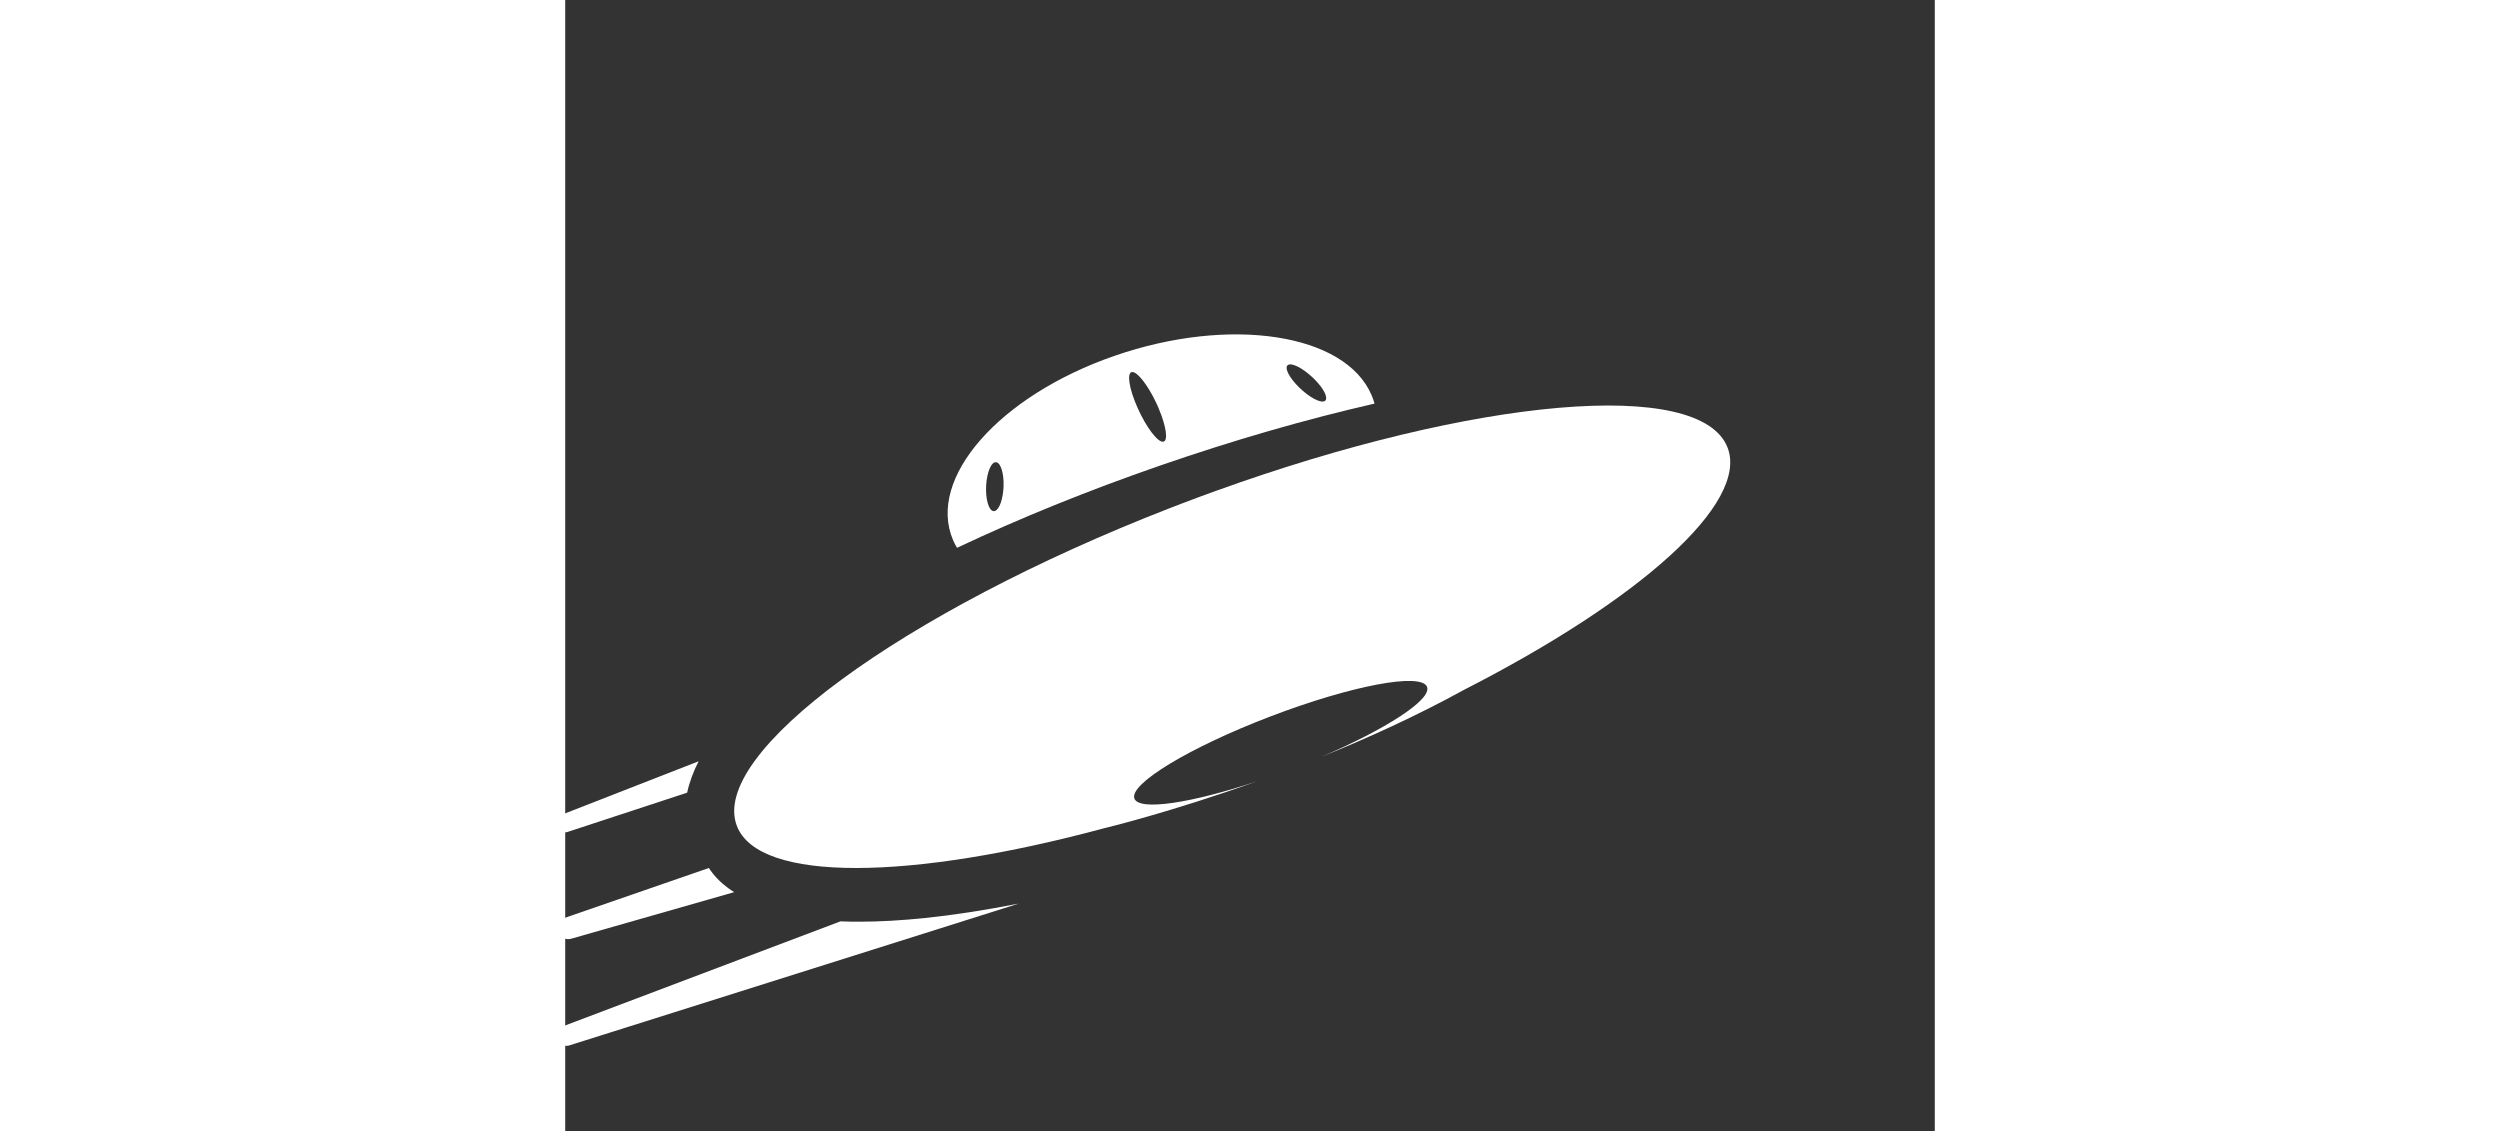 <svg width="121" height="54.743" viewBox="32.25 9.6 38.5 31.795" fill="none" xmlns="http://www.w3.org/2000/svg">
<rect x="32.25" y="9.6" width="38.5" height="31.795" fill="#333333" stroke="none"/>
<path fill-rule="evenodd" clip-rule="evenodd" d="M47.692 19.603C50.942 18.478 54.177 18.973 54.917 20.707L54.917 20.707C54.95 20.785 54.979 20.865 55 20.946C53.075 21.386 51.029 21.975 48.966 22.69C46.932 23.394 45.002 24.178 43.264 25C43.221 24.929 43.185 24.856 43.152 24.781C42.412 23.046 44.444 20.728 47.692 19.603ZM44.572 23.298C44.572 23.287 44.572 23.276 44.573 23.265L44.573 23.265V23.263C44.583 22.914 44.497 22.621 44.371 22.595C44.237 22.566 44.109 22.851 44.084 23.23C44.059 23.609 44.148 23.94 44.282 23.967C44.41 23.994 44.533 23.736 44.565 23.383C44.565 23.379 44.566 23.375 44.566 23.371L44.566 23.371C44.566 23.366 44.567 23.362 44.568 23.358C44.568 23.353 44.568 23.349 44.568 23.345L44.568 23.345C44.569 23.34 44.569 23.336 44.569 23.332C44.57 23.322 44.57 23.312 44.57 23.301C44.572 23.301 44.572 23.299 44.572 23.298ZM49.058 22.017C48.903 22.035 48.581 21.608 48.341 21.068C48.099 20.527 48.029 20.074 48.184 20.058C48.33 20.043 48.621 20.417 48.858 20.911V20.912C48.862 20.922 48.866 20.931 48.87 20.94C48.874 20.947 48.877 20.953 48.88 20.959L48.881 20.962C48.881 20.963 48.882 20.964 48.882 20.964C48.886 20.971 48.888 20.978 48.891 20.985L48.891 20.985C48.895 20.992 48.898 21 48.902 21.008L48.918 21.045C48.921 21.051 48.923 21.057 48.926 21.063L48.926 21.063C48.928 21.069 48.931 21.075 48.933 21.081C49.149 21.59 49.206 22.002 49.058 22.017L49.058 22.017ZM52.877 20.487C53.161 20.767 53.486 20.941 53.601 20.874L53.601 20.874C53.711 20.809 53.593 20.55 53.333 20.282C53.33 20.279 53.327 20.276 53.324 20.273C53.321 20.269 53.318 20.266 53.315 20.263C53.312 20.26 53.309 20.257 53.306 20.255C53.303 20.251 53.299 20.248 53.295 20.244C53.291 20.241 53.288 20.237 53.284 20.233C53.28 20.23 53.276 20.226 53.272 20.222C53.272 20.221 53.272 20.221 53.271 20.221C53.27 20.22 53.27 20.22 53.269 20.22C53.265 20.216 53.261 20.212 53.258 20.208C53.253 20.204 53.249 20.2 53.244 20.195H53.243C52.972 19.944 52.679 19.794 52.57 19.858C52.454 19.925 52.592 20.206 52.877 20.487Z" fill="white"/>
<path d="M45 35L44.941 35.019L32.367 38.987C32.185 39.044 32 38.908 32 38.716V38.716C32 38.598 32.073 38.492 32.183 38.451L39.99 35.499C40.011 35.501 40.031 35.502 40.053 35.502C40.203 35.509 40.356 35.51 40.514 35.51C41.081 35.51 41.702 35.475 42.374 35.405C43.168 35.322 44.016 35.192 44.902 35.019C44.934 35.013 44.968 35.007 45 35H45Z" fill="white"/>
<path d="M37 34.679C35.466 35.117 33.944 35.552 32.428 35.986C32.216 36.047 32 35.9 32 35.695V35.695C32 35.568 32.085 35.455 32.214 35.41L36.289 34C36.427 34.214 36.608 34.4 36.829 34.565H36.831C36.884 34.604 36.938 34.642 36.996 34.677C36.997 34.678 36.997 34.679 37 34.679H37Z" fill="white"/>
<path d="M36 31C35.925 31.147 35.861 31.293 35.808 31.437C35.752 31.589 35.709 31.735 35.678 31.882L32.31 32.989C32.156 33.039 32 32.915 32 32.742V32.742C32 32.634 32.063 32.537 32.158 32.5L36 31L36 31Z" fill="white"/>
<path d="M64.924 22.18C64.159 20.207 57.822 20.771 50.537 23.401H50.534C50.21 23.519 49.882 23.64 49.553 23.766C49.445 23.806 49.337 23.849 49.231 23.89C41.709 26.817 36.289 30.786 37.076 32.819C37.693 34.416 41.954 34.352 47.413 32.879C47.413 32.879 49.243 32.442 51.71 31.558C49.859 32.177 48.387 32.403 48.251 32.05C48.092 31.641 49.806 30.606 52.077 29.739C54.347 28.871 56.318 28.498 56.477 28.909C56.615 29.265 55.326 30.099 53.486 30.884C54.789 30.358 56.179 29.727 57.518 28.991C62.432 26.481 65.532 23.751 64.924 22.179V22.18Z" fill="white"/>
</svg>
